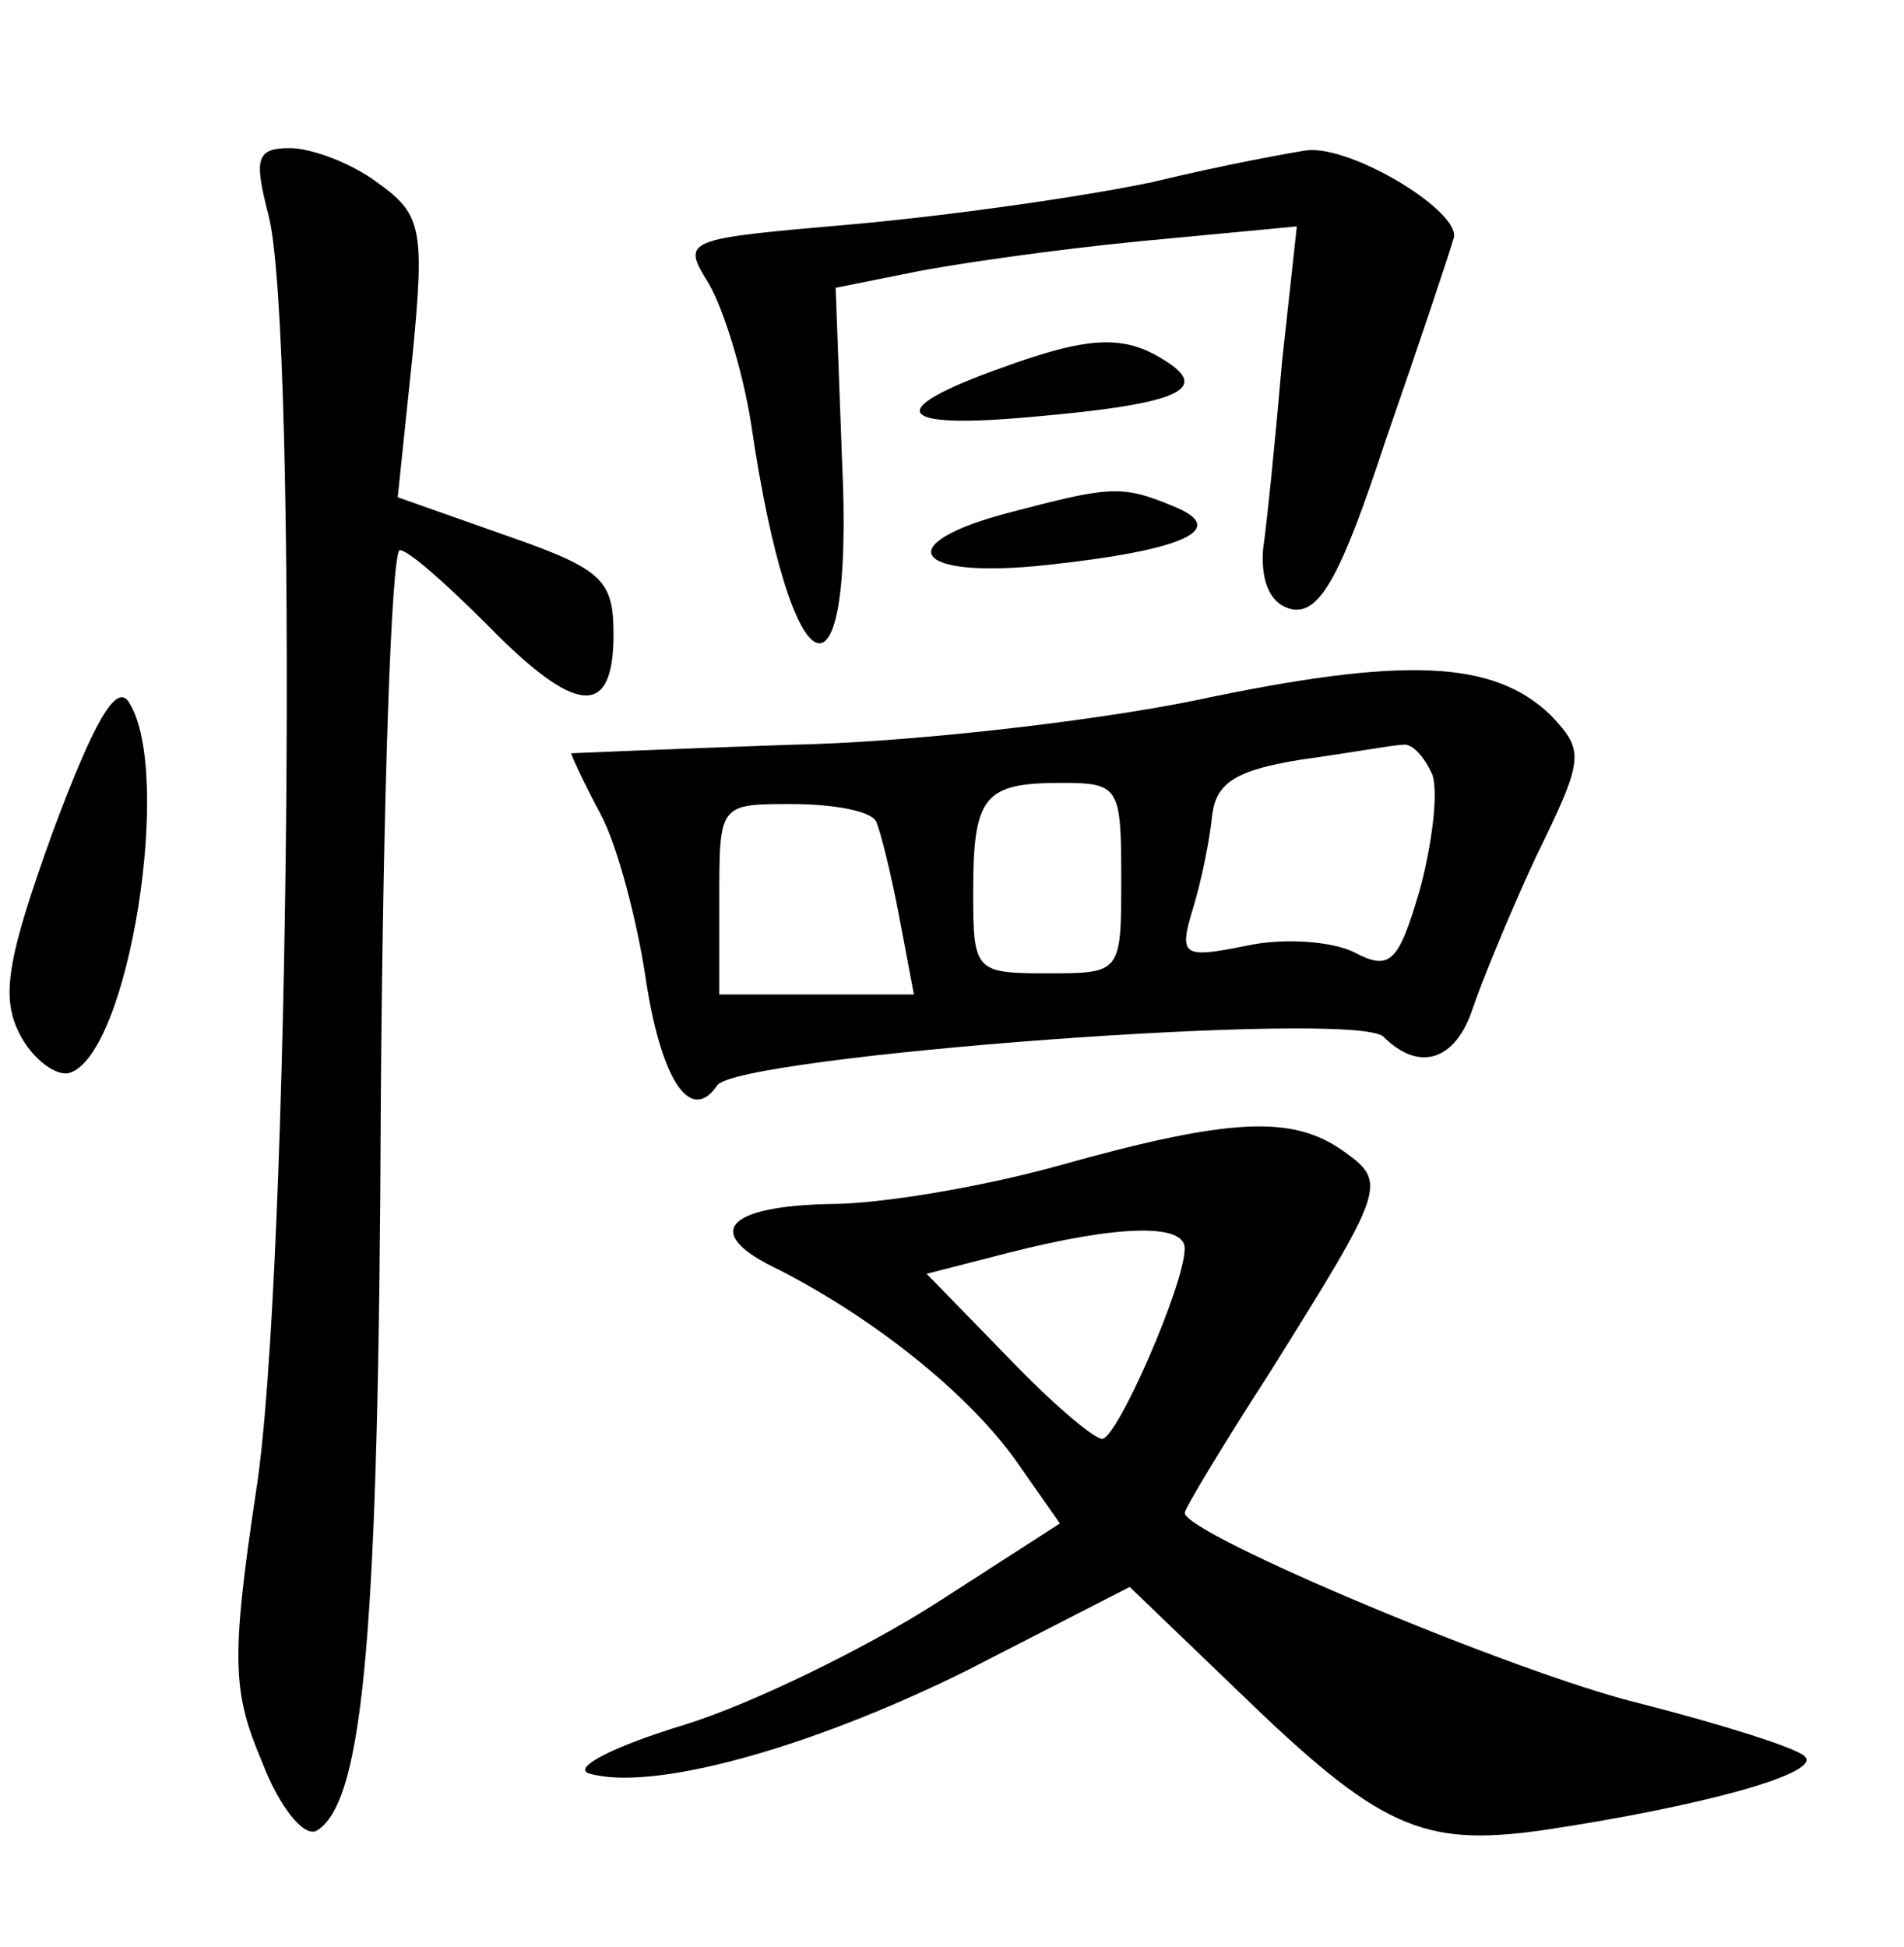 <?xml version="1.0" standalone="no"?>
<!DOCTYPE svg PUBLIC "-//W3C//DTD SVG 20010904//EN"
 "http://www.w3.org/TR/2001/REC-SVG-20010904/DTD/svg10.dtd">
<svg version="1.0" xmlns="http://www.w3.org/2000/svg"
 width="90pt" height="92pt" viewBox="0 0 90 92"
 preserveAspectRatio="xMidYMid meet">
<g transform="translate(0,92) scale(0.1,-0.1)"
fill="#000000" stroke="none">
<path d="M127 818 c14 -55 10 -503 -6 -603 -12 -80 -11 -95 3 -128 8 -21 20
-36 26 -32 22 14 29 94 30 343 1 144 5 262 9 262 4 0 22 -16 41 -35 42 -43 60
-45 60 -5 0 26 -5 31 -51 47 l-51 18 7 67 c6 61 4 67 -17 82 -12 9 -31 16 -41
16 -16 0 -17 -5 -10 -32z"/>
<path d="M545 834 c-33 -7 -97 -16 -142 -20 -80 -7 -81 -7 -68 -28 7 -12 16
-41 20 -66 19 -130 49 -141 43 -17 l-3 81 35 7 c19 4 68 11 109 15 l74 7 -7
-64 c-3 -35 -7 -75 -9 -89 -1 -16 4 -26 14 -28 13 -2 23 16 44 80 16 46 30 88
32 95 5 12 -47 44 -69 42 -7 -1 -40 -7 -73 -15z"/>
<path d="M473 746 c-56 -20 -50 -29 15 -23 69 6 85 13 62 27 -19 12 -36 11
-77 -4z"/>
<path d="M478 678 c-58 -15 -47 -32 17 -25 65 7 87 17 59 28 -24 10 -30 9 -76
-3z"/>
<path d="M565 589 c-49 -10 -136 -20 -192 -21 -57 -2 -103 -4 -103 -4 0 -1 6
-14 14 -29 8 -15 17 -50 21 -76 7 -48 21 -71 34 -52 9 14 302 36 315 23 17
-17 34 -11 42 13 4 12 17 44 30 72 23 47 23 50 7 67 -27 26 -69 28 -168 7z
m112 -35 c3 -8 0 -33 -6 -55 -10 -34 -14 -38 -31 -29 -10 5 -33 7 -51 3 -30
-6 -32 -5 -25 18 4 13 8 33 9 44 2 15 11 21 42 26 22 3 44 7 48 7 4 1 10 -5
14 -14z m-147 -49 c0 -45 0 -45 -35 -45 -34 0 -35 1 -35 38 0 46 5 52 42 52
27 0 28 -2 28 -45z m-116 27 c2 -4 7 -24 11 -45 l7 -37 -46 0 -46 0 0 45 c0
45 0 45 34 45 19 0 37 -3 40 -8z"/>
<path d="M25 527 c-22 -61 -25 -79 -15 -97 6 -11 17 -19 23 -17 28 9 49 142
28 175 -6 10 -17 -10 -36 -61z"/>
<path d="M500 369 c-36 -10 -84 -18 -107 -18 -51 -1 -61 -14 -25 -31 45 -23
89 -58 112 -90 l21 -30 -59 -38 c-33 -21 -86 -47 -118 -57 -33 -10 -53 -20
-46 -23 29 -9 103 11 178 48 l78 40 51 -49 c67 -65 87 -74 144 -66 74 11 133
27 124 35 -4 4 -39 15 -78 25 -58 14 -215 80 -215 90 0 2 18 32 40 66 55 88
56 90 35 105 -24 17 -53 16 -135 -7z m60 -39 c0 -17 -32 -90 -39 -90 -4 0 -24
17 -45 39 l-38 39 39 10 c51 13 83 14 83 2z"/>
</g>
</svg>
